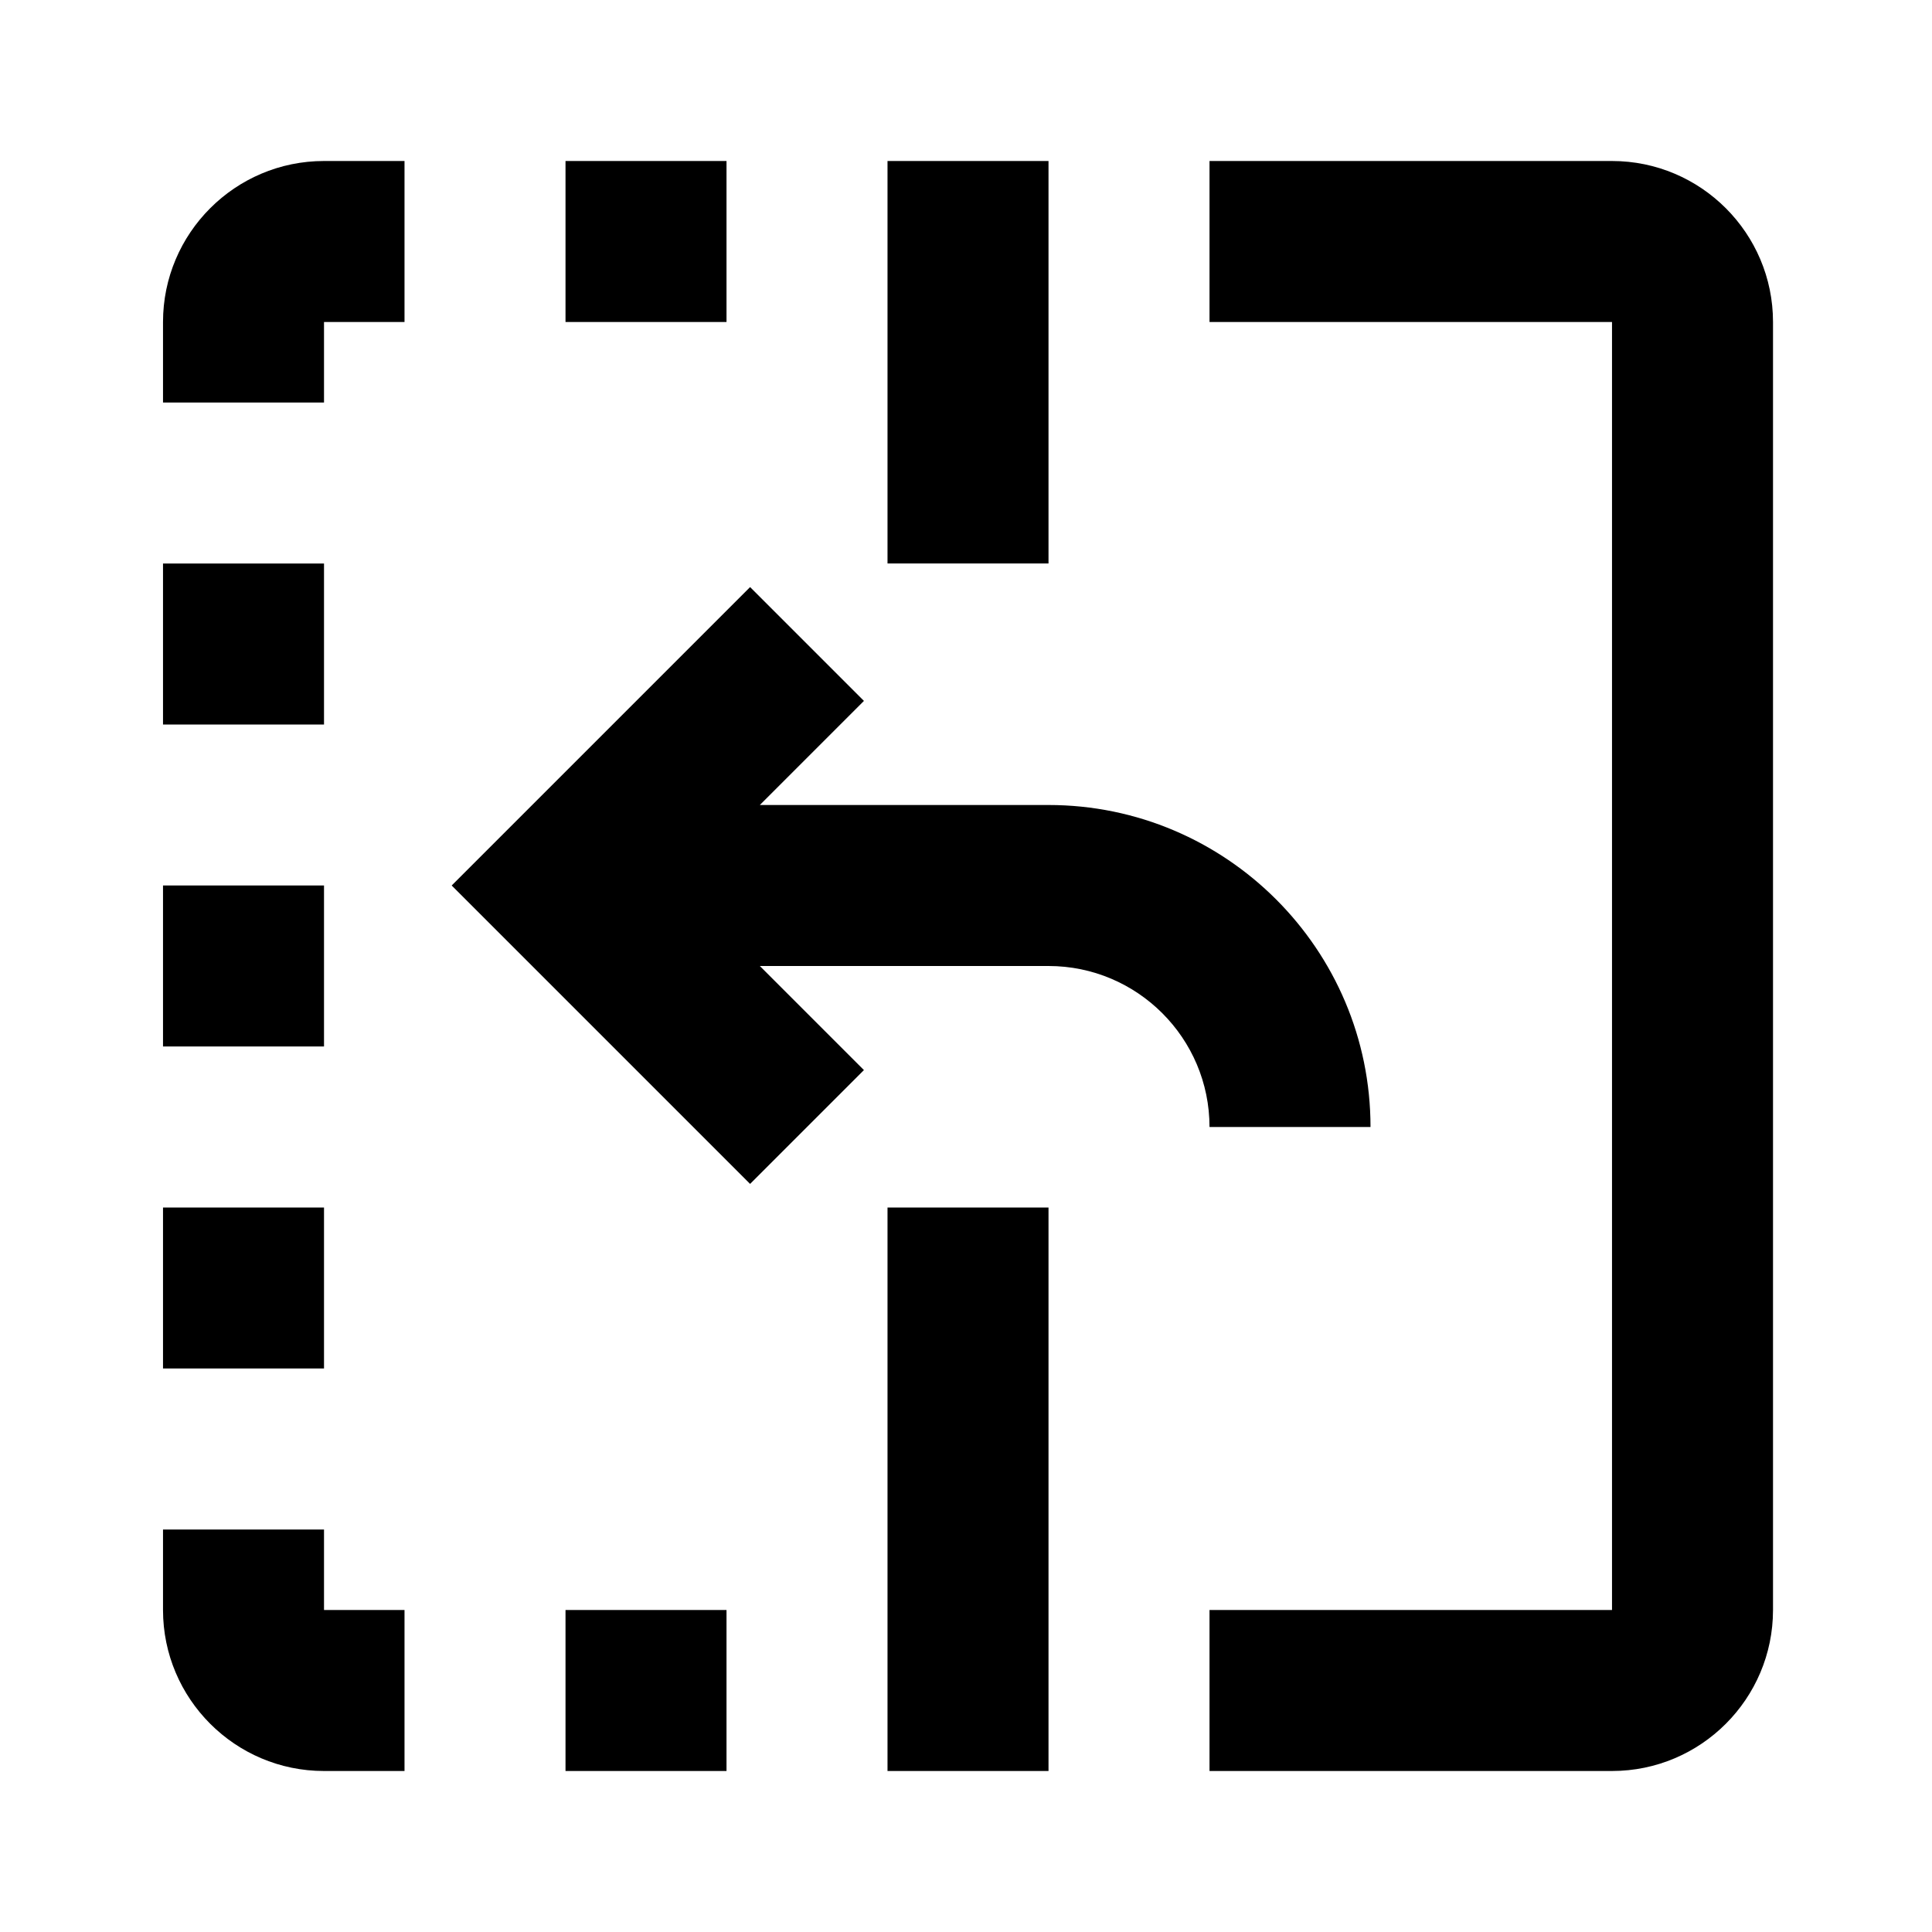 <svg viewBox="0 0 1920 1920" version="1.1" xmlns="http://www.w3.org/2000/svg">
    <path d="M1602 160h-400v160h400v1280h-400v160h400c88.24 0 160-71.76 160-160V320c0-88.24-71.76-160-160-160zm-880 0H562v160h160V160zM562 1760h160v-160H562v160zM162 320v80h160v-80h80V160h-80c-88.24 0-160 71.76-160 160zm160 1200H162v80c0 88.24 71.76 160 160 160h80v-160h-80v-80zm0-960H162v160h160V560zm0 640H162v160h160v-160zm0-320H162v160h160V880zm1040 240c0-176.48-143.52-320-320-320H755.12l103.44-103.44-113.12-113.12L448.88 880l296.56 296.56 113.12-113.12L755.12 960H1042c88.24 0 160 71.76 160 160h160zm-320-960H882v400h160V160zM882 1760h160v-560H882v560z" stroke="none" stroke-width="1" fill-rule="evenodd"/>
</svg>

